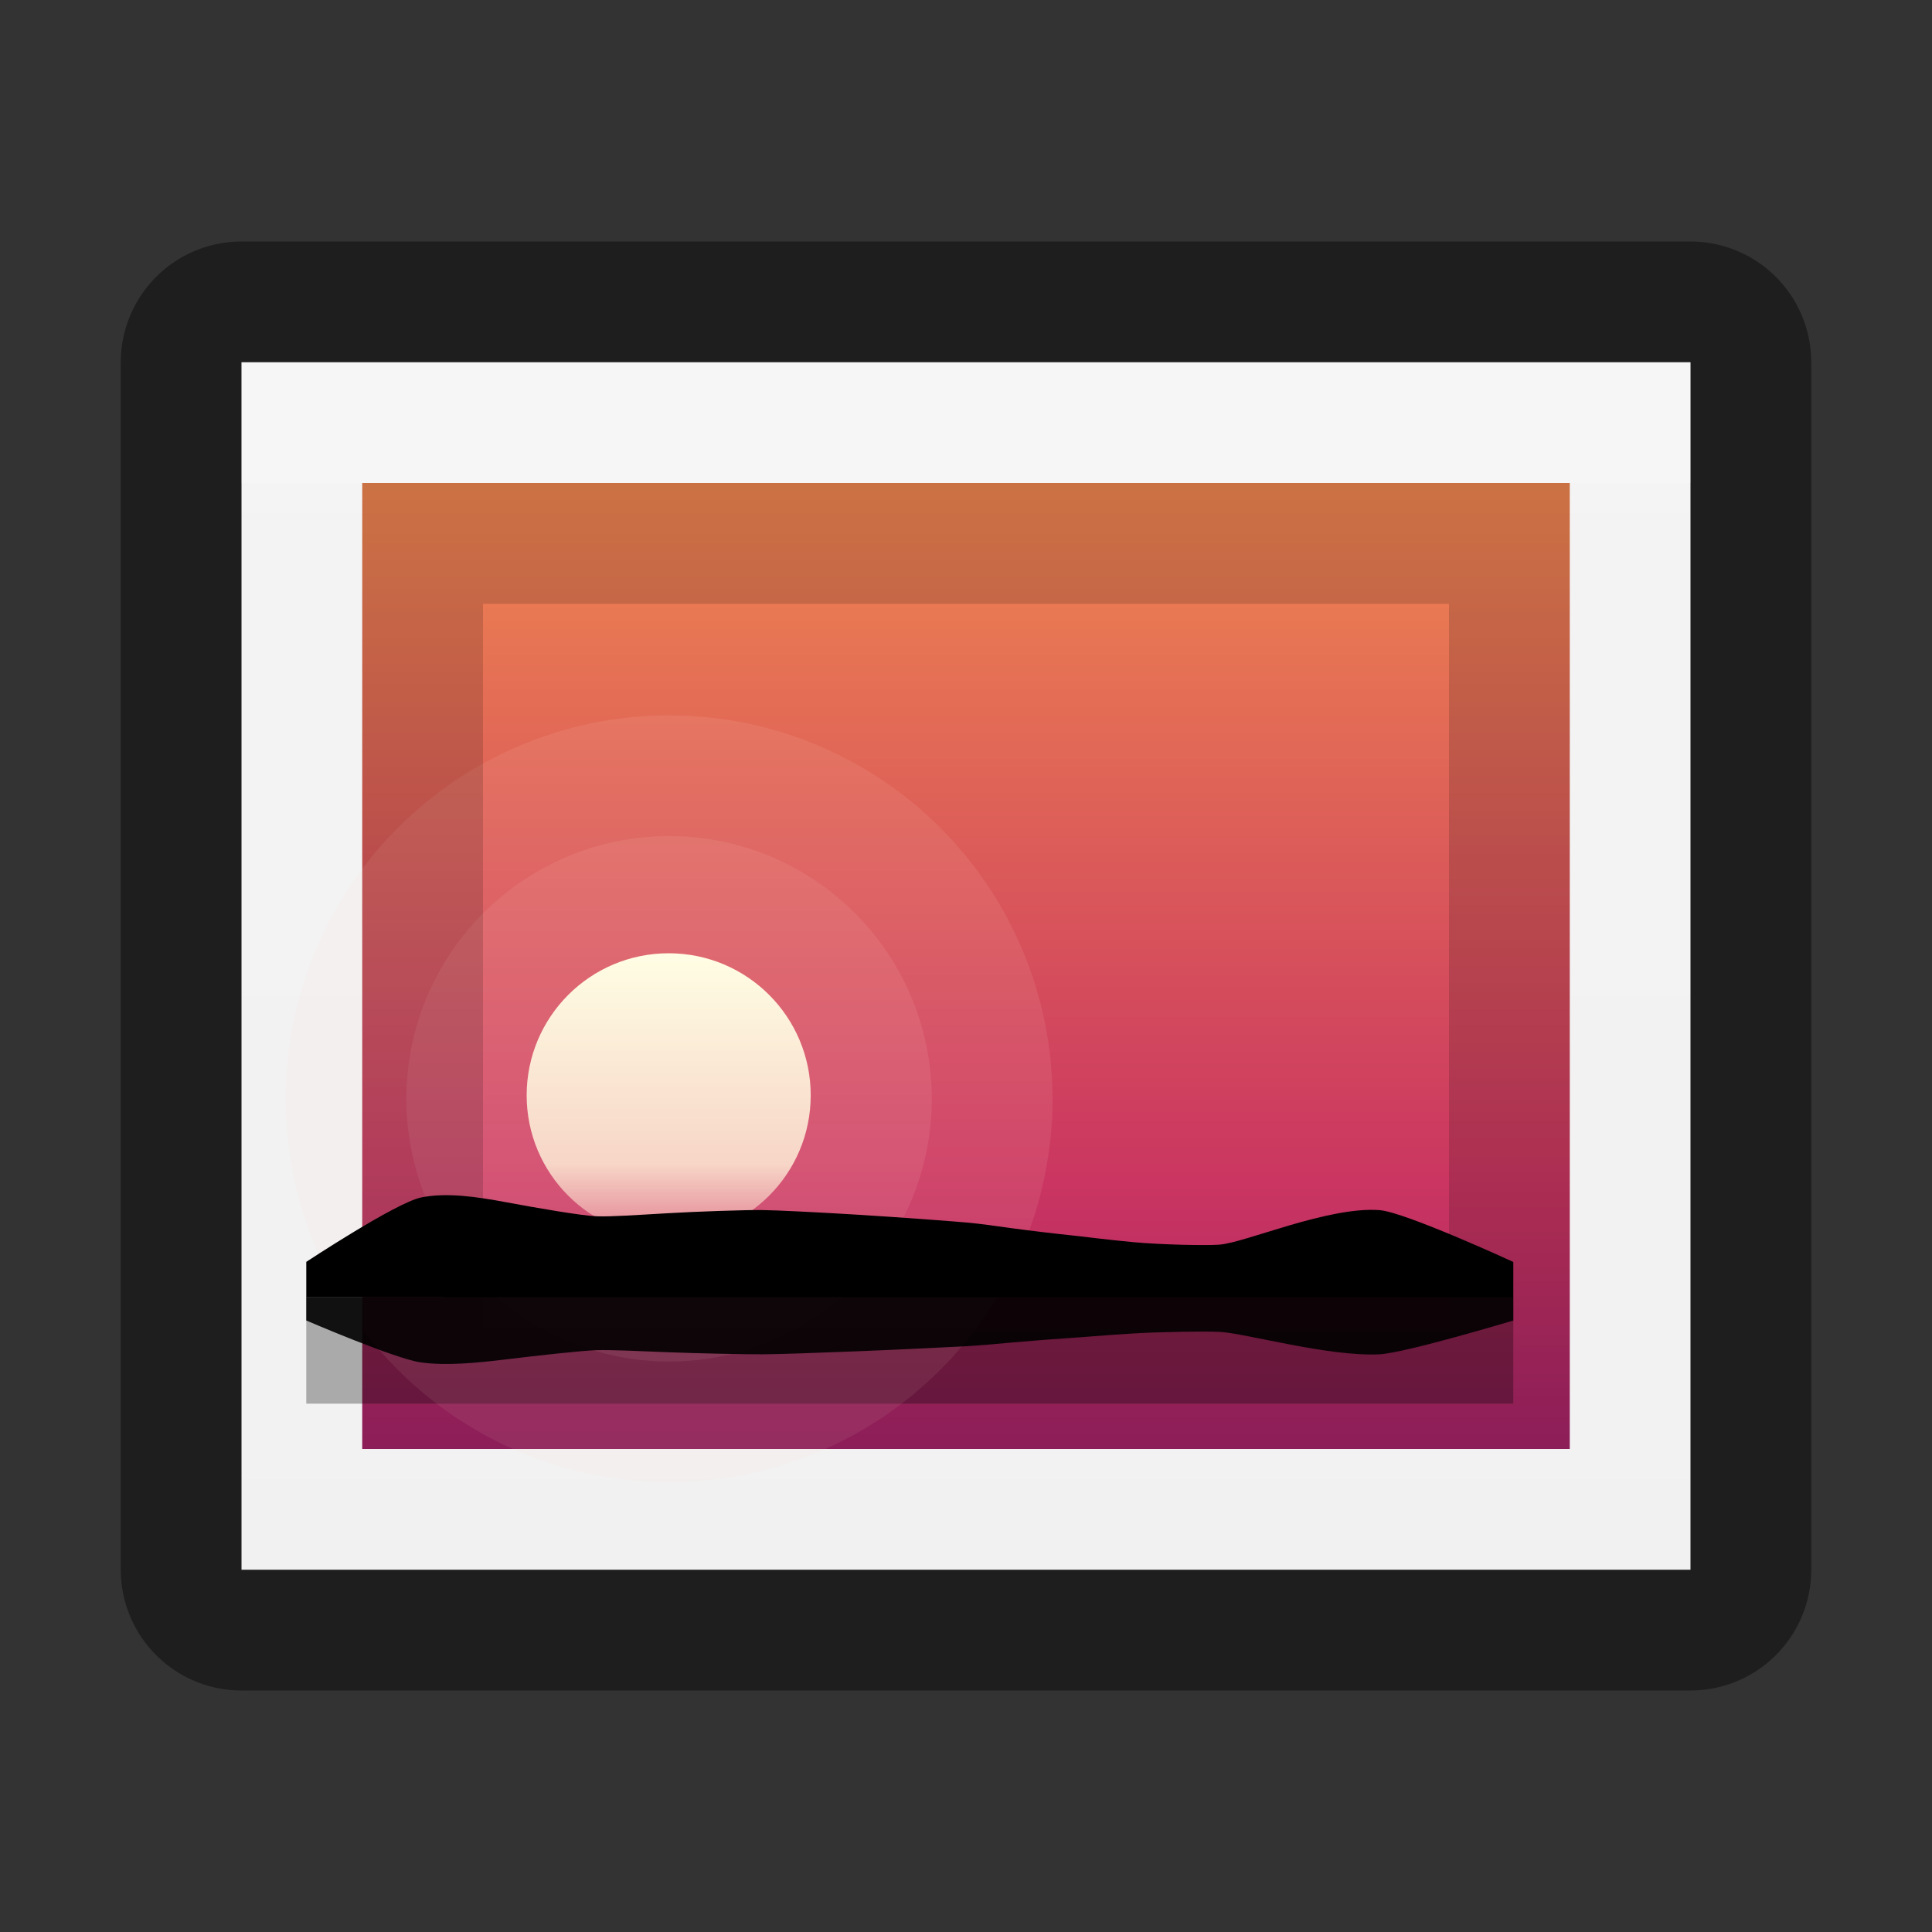 <?xml version="1.0" encoding="UTF-8" standalone="no"?>
<svg xmlns="http://www.w3.org/2000/svg" xmlns:xlink="http://www.w3.org/1999/xlink" xmlns:sodipodi="http://sodipodi.sourceforge.net/DTD/sodipodi-0.dtd" xmlns:inkscape="http://www.inkscape.org/namespaces/inkscape" width="16" height="16" version="1.1">
 <rect width="100%" height="100%" fill="#333333" stroke="none"/>
 <defs id="defs5402">
  <linearGradient inkscape:collect="always" xlink:href="#linearGradient3988" id="linearGradient6402" gradientUnits="userSpaceOnUse" gradientTransform="matrix(0,-0.05,0.05,0,-180.75,-1391.8)" y1="280" x2="0" y2="40"/>
  <linearGradient id="linearGradient3988">
   <stop id="stop3990" stop-color="#f1f1f1"/>
   <stop offset="1" id="stop3992" stop-color="#f4f4f4"/>
  </linearGradient>
  <linearGradient inkscape:collect="always" xlink:href="#outerBackgroundGradient" id="linearGradient6404" gradientUnits="userSpaceOnUse" gradientTransform="matrix(0,-0.042,0.042,0,-179.292,-1393)" y1="280" x2="0" y2="40"/>
  <linearGradient id="outerBackgroundGradient">
   <stop id="stop3864-8-6" stop-color="#8c166c"/>
   <stop id="stop4409" offset="0.362" stop-color="#ca3561"/>
   <stop offset="1" id="stop3866-9-1" stop-color="#f38f4e"/>
  </linearGradient>
  <linearGradient inkscape:collect="always" xlink:href="#linearGradient4094" id="linearGradient6406" gradientUnits="userSpaceOnUse" x1="324" x2="332"/>
  <linearGradient id="linearGradient4094">
   <stop id="stop4096" stop-color="#e28192"/>
   <stop id="stop4317" offset="0.259" stop-color="#f7d6c7"/>
   <stop offset="1" id="stop4098" stop-color="#fffee4"/>
  </linearGradient>
 </defs>
 <g id="layer1" inkscape:label="Layer 1" inkscape:groupmode="layer">
  <g id="g6362" transform="translate(-1391,181)" enable-background="new">
   <rect transform="matrix(0,1,-1,0,0,0)" y="-1405" x="-178" height="12" width="10" id="rect6270" opacity="0.41" stroke="#000000" stroke-linejoin="round" color="#bebebe" stroke-width="2" rx="0"/>
   <rect id="rect5498" width="10" height="12" x="-178" y="-1405" transform="matrix(0,1,-1,0,0,0)" fill="url(#linearGradient6402)" stroke="#000000" color="#bebebe" stroke-width="0" rx="0"/>
   <rect transform="matrix(0,1,-1,0,0,0)" y="-1404" x="-177" height="10" width="8" id="rect3373" fill="url(#linearGradient6404)" color="#bebebe" stroke-width="0" rx="0"/>
   <g transform="matrix(0.833,0,0,0.833,234.417,-32.271)" id="g6352">
    <rect id="rect4145" width="12" height="1.059" x="1391.5" y="-165.65" opacity="0.3" color="#000000" stroke-width="6"/>
    <path sodipodi:type="arc" id="path4135" sodipodi:cx="328" sodipodi:cy="260" sodipodi:rx="4" sodipodi:ry="4" d="m 332,260 c 0,2.209 -1.791,4 -4,4 -2.209,0 -4,-1.791 -4,-4 0,-2.209 1.791,-4 4,-4 2.209,0 4,1.791 4,4 z" transform="matrix(0.353,0,0,0.353,1279.323,-259.402)" opacity="0.1" fill="none" stroke="#fed8cd" color="#000000" stroke-width="13.6"/>
    <path transform="matrix(0.353,0,0,0.353,1279.323,-259.402)" d="m 332,260 c 0,2.209 -1.791,4 -4,4 -2.209,0 -4,-1.791 -4,-4 0,-2.209 1.791,-4 4,-4 2.209,0 4,1.791 4,4 z" sodipodi:ry="4" sodipodi:rx="4" sodipodi:cy="260" sodipodi:cx="328" id="path4133" sodipodi:type="arc" opacity="0.1" fill="none" stroke="#fed8cd" color="#000000" stroke-width="6.8"/>
    <path sodipodi:type="arc" id="path4139" sodipodi:cx="328" sodipodi:cy="260" sodipodi:rx="4" sodipodi:ry="4" d="m 332,260 c 0,2.209 -1.791,4 -4,4 -2.209,0 -4,-1.791 -4,-4 0,-2.209 1.791,-4 4,-4 2.209,0 4,1.791 4,4 z" transform="matrix(0,-0.353,0.353,0,1303.323,-51.873)" fill="url(#linearGradient6406)" fill-rule="evenodd" color="#000000" stroke-width="14"/>
    <path d="m 1391.5,-165.648 0,-0.353 c 0,0 0.891,-0.588 1.141,-0.64 0.251,-0.051 0.546,-0.009 0.85,0.048 0.304,0.057 0.758,0.135 0.899,0.139 0.142,0.005 0.398,-0.013 0.696,-0.03 0.298,-0.018 0.791,-0.034 0.945,-0.032 0.154,0.002 0.538,0.021 0.947,0.046 0.409,0.025 0.971,0.067 1.099,0.079 0.128,0.012 0.278,0.033 0.448,0.057 0.17,0.023 0.465,0.058 0.569,0.068 0.104,0.01 0.346,0.043 0.626,0.069 0.28,0.026 0.729,0.035 0.858,0.025 0.13,-0.01 0.401,-0.105 0.704,-0.194 0.303,-0.088 0.636,-0.169 0.89,-0.149 0.254,0.02 1.328,0.515 1.328,0.515 l 0,0.353 -1.5,0 -1.5,0 -1.5,0 -1.5,0 -1.5,0 -1.5,0 -1.5,0 z" id="path4141" inkscape:connector-curvature="0" sodipodi:nodetypes="cczszszszszszszcccccccccc"/>
    <path sodipodi:nodetypes="cczszszszszszszcccccccccc" inkscape:connector-curvature="0" id="path4143" d="m 1391.5,-165.648 0,0.23 c 0,0 0.891,0.384 1.141,0.417 0.251,0.034 0.546,0.006 0.85,-0.031 0.304,-0.037 0.758,-0.088 0.899,-0.091 0.142,-0.004 0.398,0.008 0.696,0.02 0.298,0.012 0.791,0.022 0.945,0.021 0.154,0 0.538,-0.014 0.947,-0.03 0.409,-0.016 0.971,-0.044 1.099,-0.051 0.128,-0.008 0.278,-0.021 0.448,-0.037 0.17,-0.015 0.465,-0.038 0.569,-0.044 0.104,-0.006 0.346,-0.028 0.626,-0.045 0.28,-0.017 0.729,-0.023 0.858,-0.016 0.13,0.006 0.401,0.069 0.704,0.126 0.303,0.058 0.636,0.11 0.89,0.097 0.254,-0.013 1.328,-0.336 1.328,-0.336 l 0,-0.23 -1.5,0 -1.5,0 -1.5,0 -1.5,0 -1.5,0 -1.5,0 -1.5,0 z" opacity="0.9"/>
   </g>
   <path d="m 1404,-177 0,8 -10,0 0,-8 10,0 z m -1,1 -8,0 0,6 8,0 0,-6 z" id="rect7398" inkscape:connector-curvature="0" opacity="0.15" color="#bebebe" stroke-width="0"/>
  </g>
  <rect id="rect7403" width="12" height="1" x="2" y="3" opacity="0.15" fill="#ffffff"/>
 </g>
</svg>
